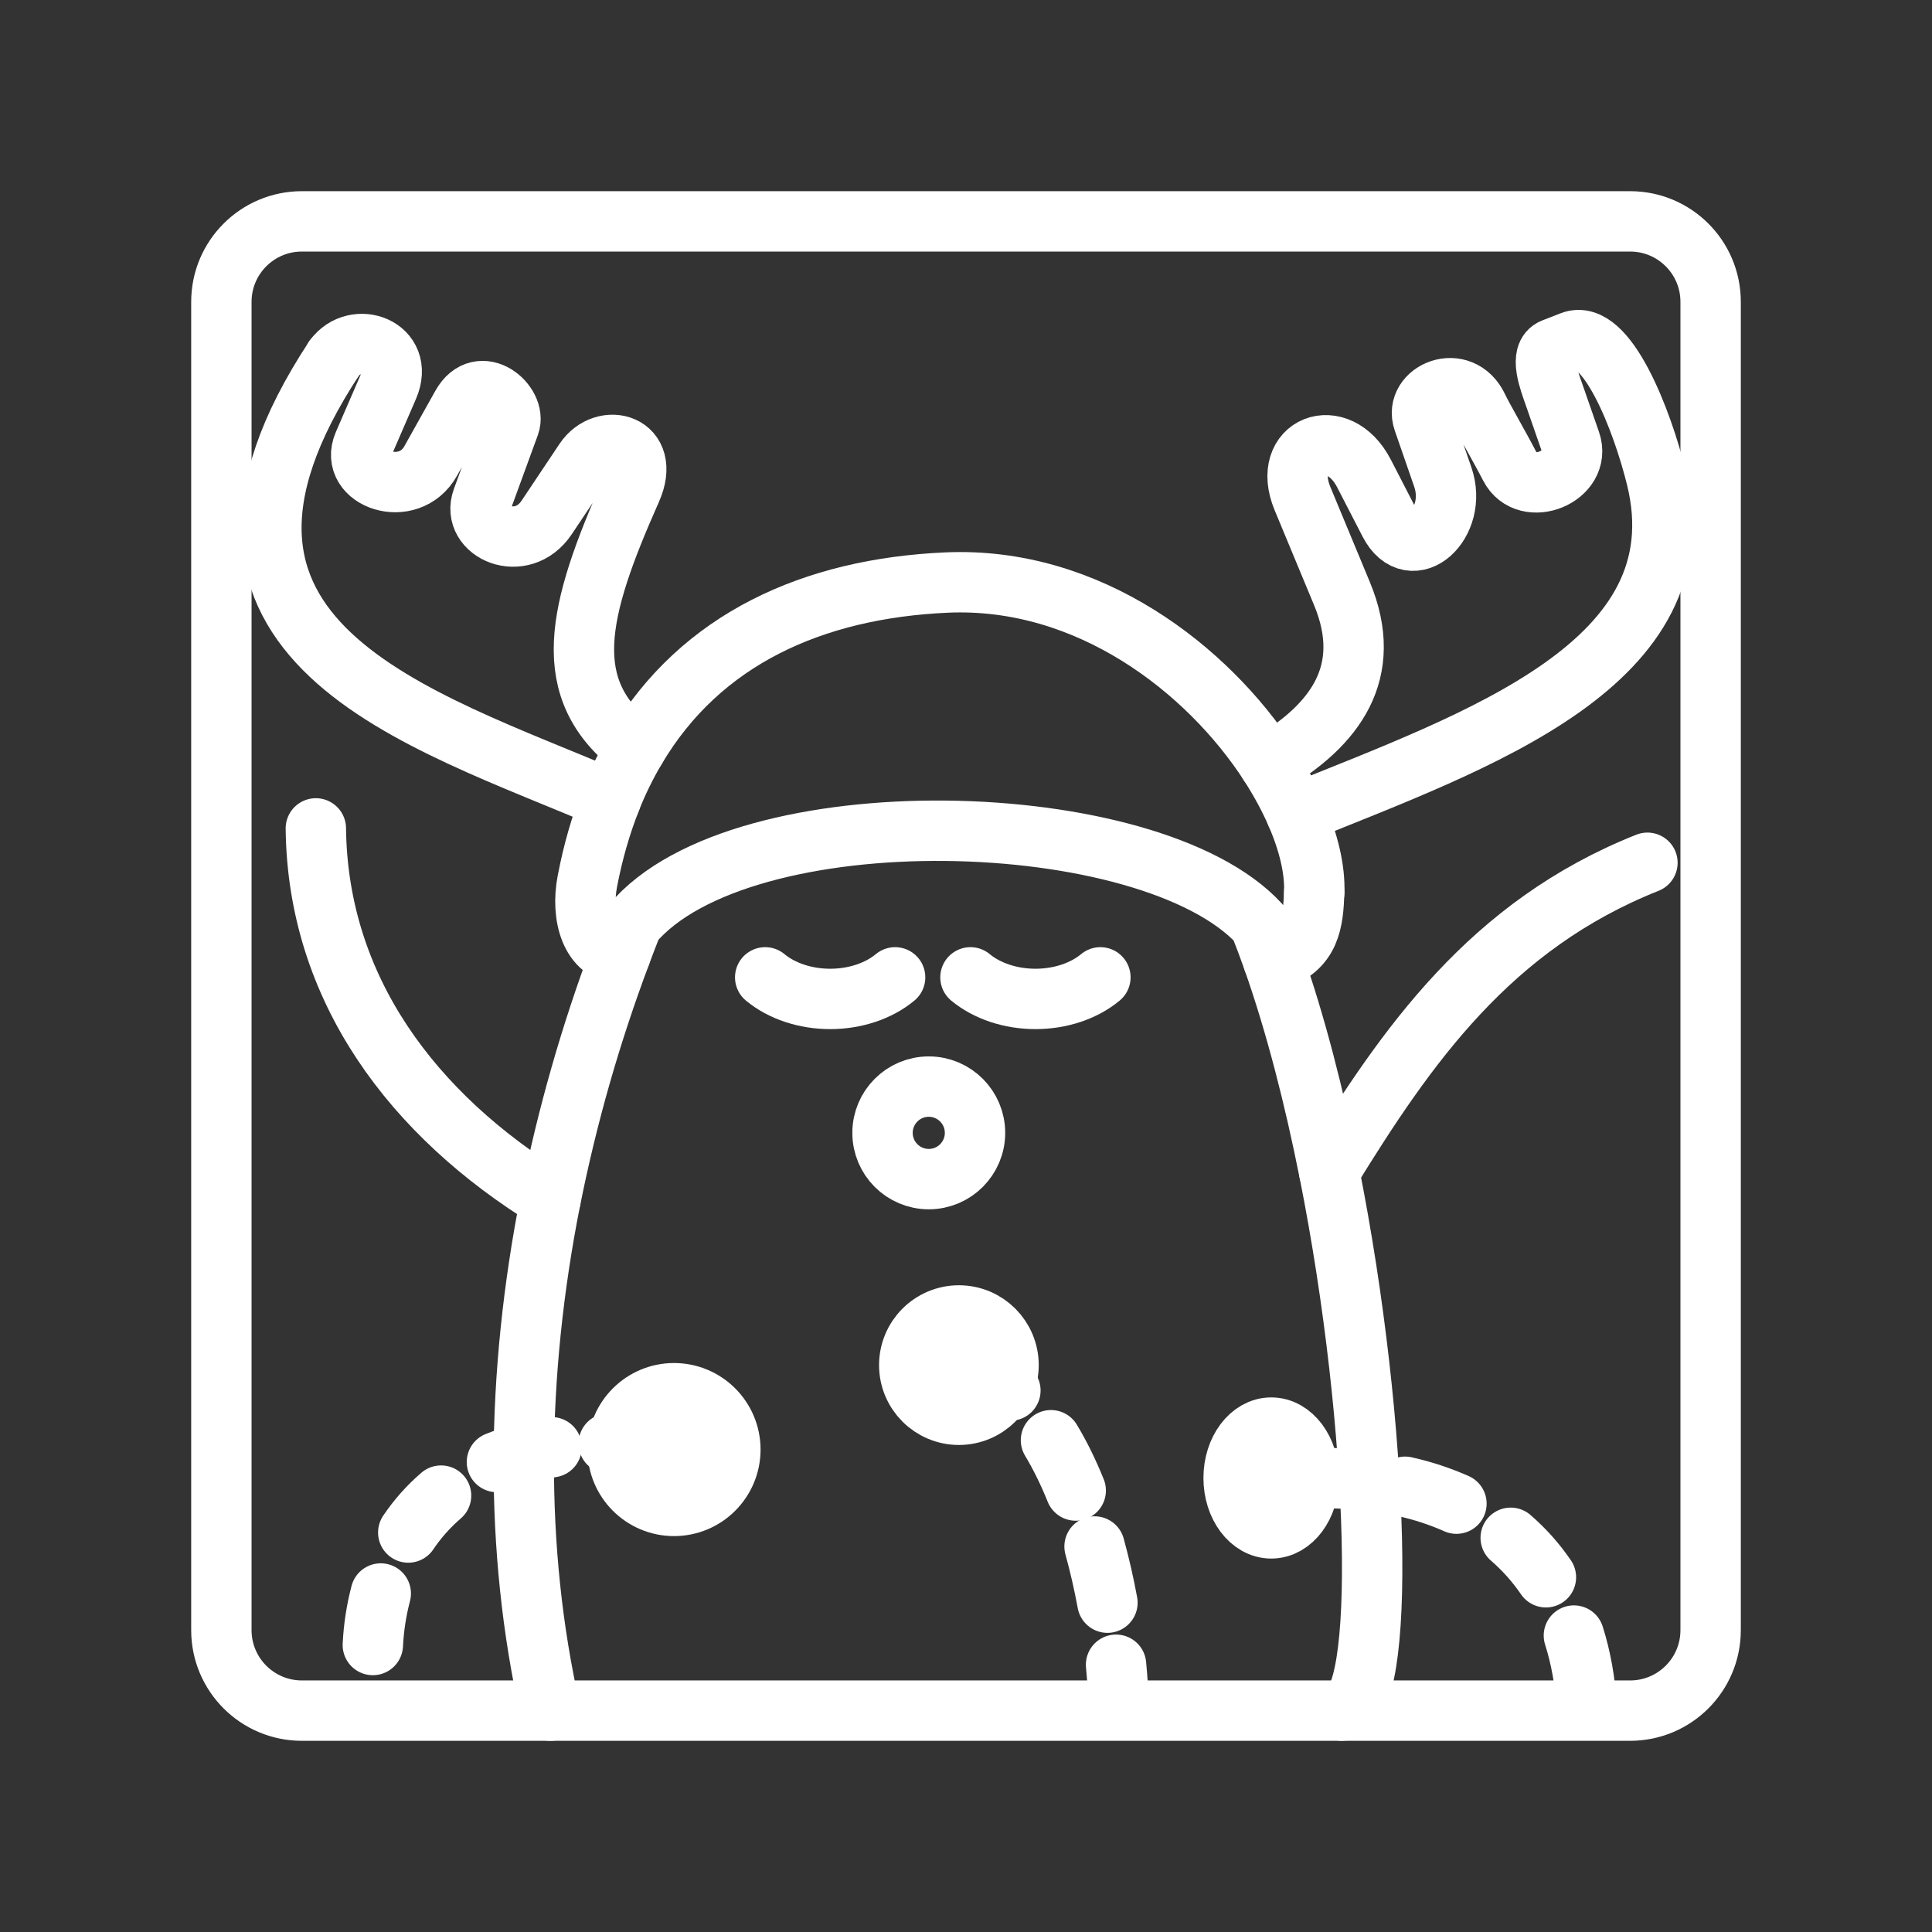 <ns0:svg xmlns:ns0="http://www.w3.org/2000/svg" id="a" viewBox="0 0 48 48" style="stroke-width:1.5px"><ns0:rect x="0" y="0" width="48" height="48" fill="#333333" stroke="none"/><ns0:defs style="stroke-width:1.5px"><ns0:style style="stroke-width:1.5px">.b{fill:none;stroke:#fff;stroke-linecap:round;stroke-linejoin:round;}</ns0:style></ns0:defs><ns0:path class="b" d="m31.973,36.752c.492-.035.965-.04,1.415-.018" style="stroke-width:1.5px" /><ns0:path class="b" d="m34.908,36.938c.439.097.866.238,1.277.42" style="stroke-width:1.5px" /><ns0:path class="b" d="m37.533,38.206c.333.288.625.615.875.981" style="stroke-width:1.5px" /><ns0:path class="b" d="m39.103,40.635c.173.543.28,1.138.32,1.784" style="stroke-width:1.5px" /><ns0:path class="b" d="m23.823,33.916c.466.08.893.3,1.28.631" style="stroke-width:1.5px" /><ns0:path class="b" d="m26.111,35.782c.227.377.433.798.615,1.25" style="stroke-width:1.5px" /><ns0:path class="b" d="m27.194,38.422c.125.452.232.92.32,1.396" style="stroke-width:1.5px" /><ns0:path class="b" d="m27.728,41.36c.035.37.059.739.07,1.101" style="stroke-width:1.5px" /><ns0:path class="b" d="m9.263,40.87c.021-.432.087-.861.197-1.28" style="stroke-width:1.5px" /><ns0:path class="b" d="m10.143,38.075c.228-.339.5-.646.815-.917" style="stroke-width:1.5px" /><ns0:path class="b" d="m12.346,36.324c.412-.166.865-.29,1.358-.368" style="stroke-width:1.5px" /><ns0:path class="b" d="m15.124,35.862c.508.008,1.049.057,1.622.152" style="stroke-width:1.5px" /><ns0:path class="b" d="m32.519,36.722c-.001.691-.419,1.25-.935,1.25-.516,0-.935-.56-.935-1.252s.419-1.252.935-1.252.935.56.935,1.252v.001Z" style="stroke-width:1.5px" /><ns0:path class="b" d="m25.057,33.918c-.002.681-.554,1.232-1.234,1.232-.68-.001-1.232-.552-1.233-1.232-.001-.682.551-1.235,1.233-1.236h0c.682,0,1.234.553,1.234,1.234h0v.001Z" style="stroke-width:1.5px" /><ns0:path class="b" d="m18.146,36.013c0,.774-.627,1.401-1.401,1.401h0c-.773-.001-1.399-.628-1.399-1.401.001-.772.627-1.398,1.399-1.399.773,0,1.4.626,1.401,1.399Z" style="stroke-width:1.5px" /><ns0:path class="b" d="m22.239,24.282c-.41.341-.997.536-1.613.536-.617 0-1.204-.195-1.615-.536" style="stroke-width:1.5px" /><ns0:path class="b" d="m27.339,24.282c-.41.341-.997.536-1.613.536-.617 0-1.204-.195-1.615-.536" style="stroke-width:1.5px" /><ns0:path class="b" d="m24.224,28.145c0,.635-.514,1.149-1.149,1.15-.635-.001-1.149-.515-1.149-1.15.001-.635.515-1.149,1.15-1.149.634.001,1.148.516,1.148,1.15v-.001Z" style="stroke-width:1.5px" /><ns0:path class="b" d="m33.34,42.5h7.16c1.105,0,2-.895,2-2V7.5c0-1.105-.895-2-2-2H7.5c-1.105,0-2,.895-2,2v33c0,1.105.895,2,2,2h6.171" style="stroke-width:1.5px" /><ns0:path class="b" d="m13.678,29.803c.415-2.077.998-4.117,1.743-6.1" style="stroke-width:1.5px" /><ns0:path class="b" d="m32.206,20.221c.31.713.467,1.388.446,1.954" style="stroke-width:1.5px" /><ns0:path class="b" d="m15.799,18.593c1.61-2.718,4.406-3.973,7.72-4.12,3.53-.156,6.485,2.153,8.014,4.505" style="stroke-width:1.5px" /><ns0:path class="b" d="m33.024,29.113c1.273,6.395,1.443,13.387.315,13.387H13.67c-.9-3.999-.855-8.345.007-12.697-3.426-2.102-5.786-5.24-5.83-9.222" style="stroke-width:1.5px" /><ns0:path class="b" d="m31.631,23.856c.555,1.576,1.02,3.391,1.392,5.257,1.923-3.125,4.001-6.126,7.907-7.678" style="stroke-width:1.5px" /><ns0:path class="b" d="m31.532,18.978c.27.418.497.836.673,1.243,4.506-1.829,10.082-3.73,8.948-8.348-.352-1.434-1.243-3.728-2.11-3.39l-.452.176c-.36.14-.102.8.03,1.176l.395,1.136c.302.865-1.086,1.43-1.5.627-.274-.53-.69-1.241-.794-1.468-.419-.907-1.609-.394-1.36.323l.483,1.396c.398,1.147-.77,2.212-1.323,1.143l-.634-1.229c-.645-1.25-2.075-.694-1.528.624l.981,2.362c.809,1.947-.17,3.27-1.81,4.23" style="stroke-width:1.5px" /><ns0:path class="b" d="m15.171,19.875c.175-.443.385-.872.627-1.282-1.936-1.467-1.458-3.399-.115-6.422.51-1.149-.675-1.45-1.158-.727l-.944,1.413c-.614.918-1.894.355-1.599-.454l.676-1.85c.188-.514-.724-1.305-1.187-.478l-.772,1.38c-.542.968-2.045.45-1.666-.425l.613-1.415c.425-.98-.818-1.438-1.344-.713" style="stroke-width:1.5px" /><ns0:path class="b" d="m32.651,22.175c-.027.687-.078,1.418-1.02,1.681-.109-.31-.222-.612-.338-.902-2.707-2.955-12.892-3.215-15.585,0-.098.25-.195.499-.288.75-.726-.047-.998-.925-.826-1.814.14-.73.335-1.402.578-2.015-4.758-2.044-11.514-3.911-6.87-10.973" style="stroke-width:1.5px" /></ns0:svg>